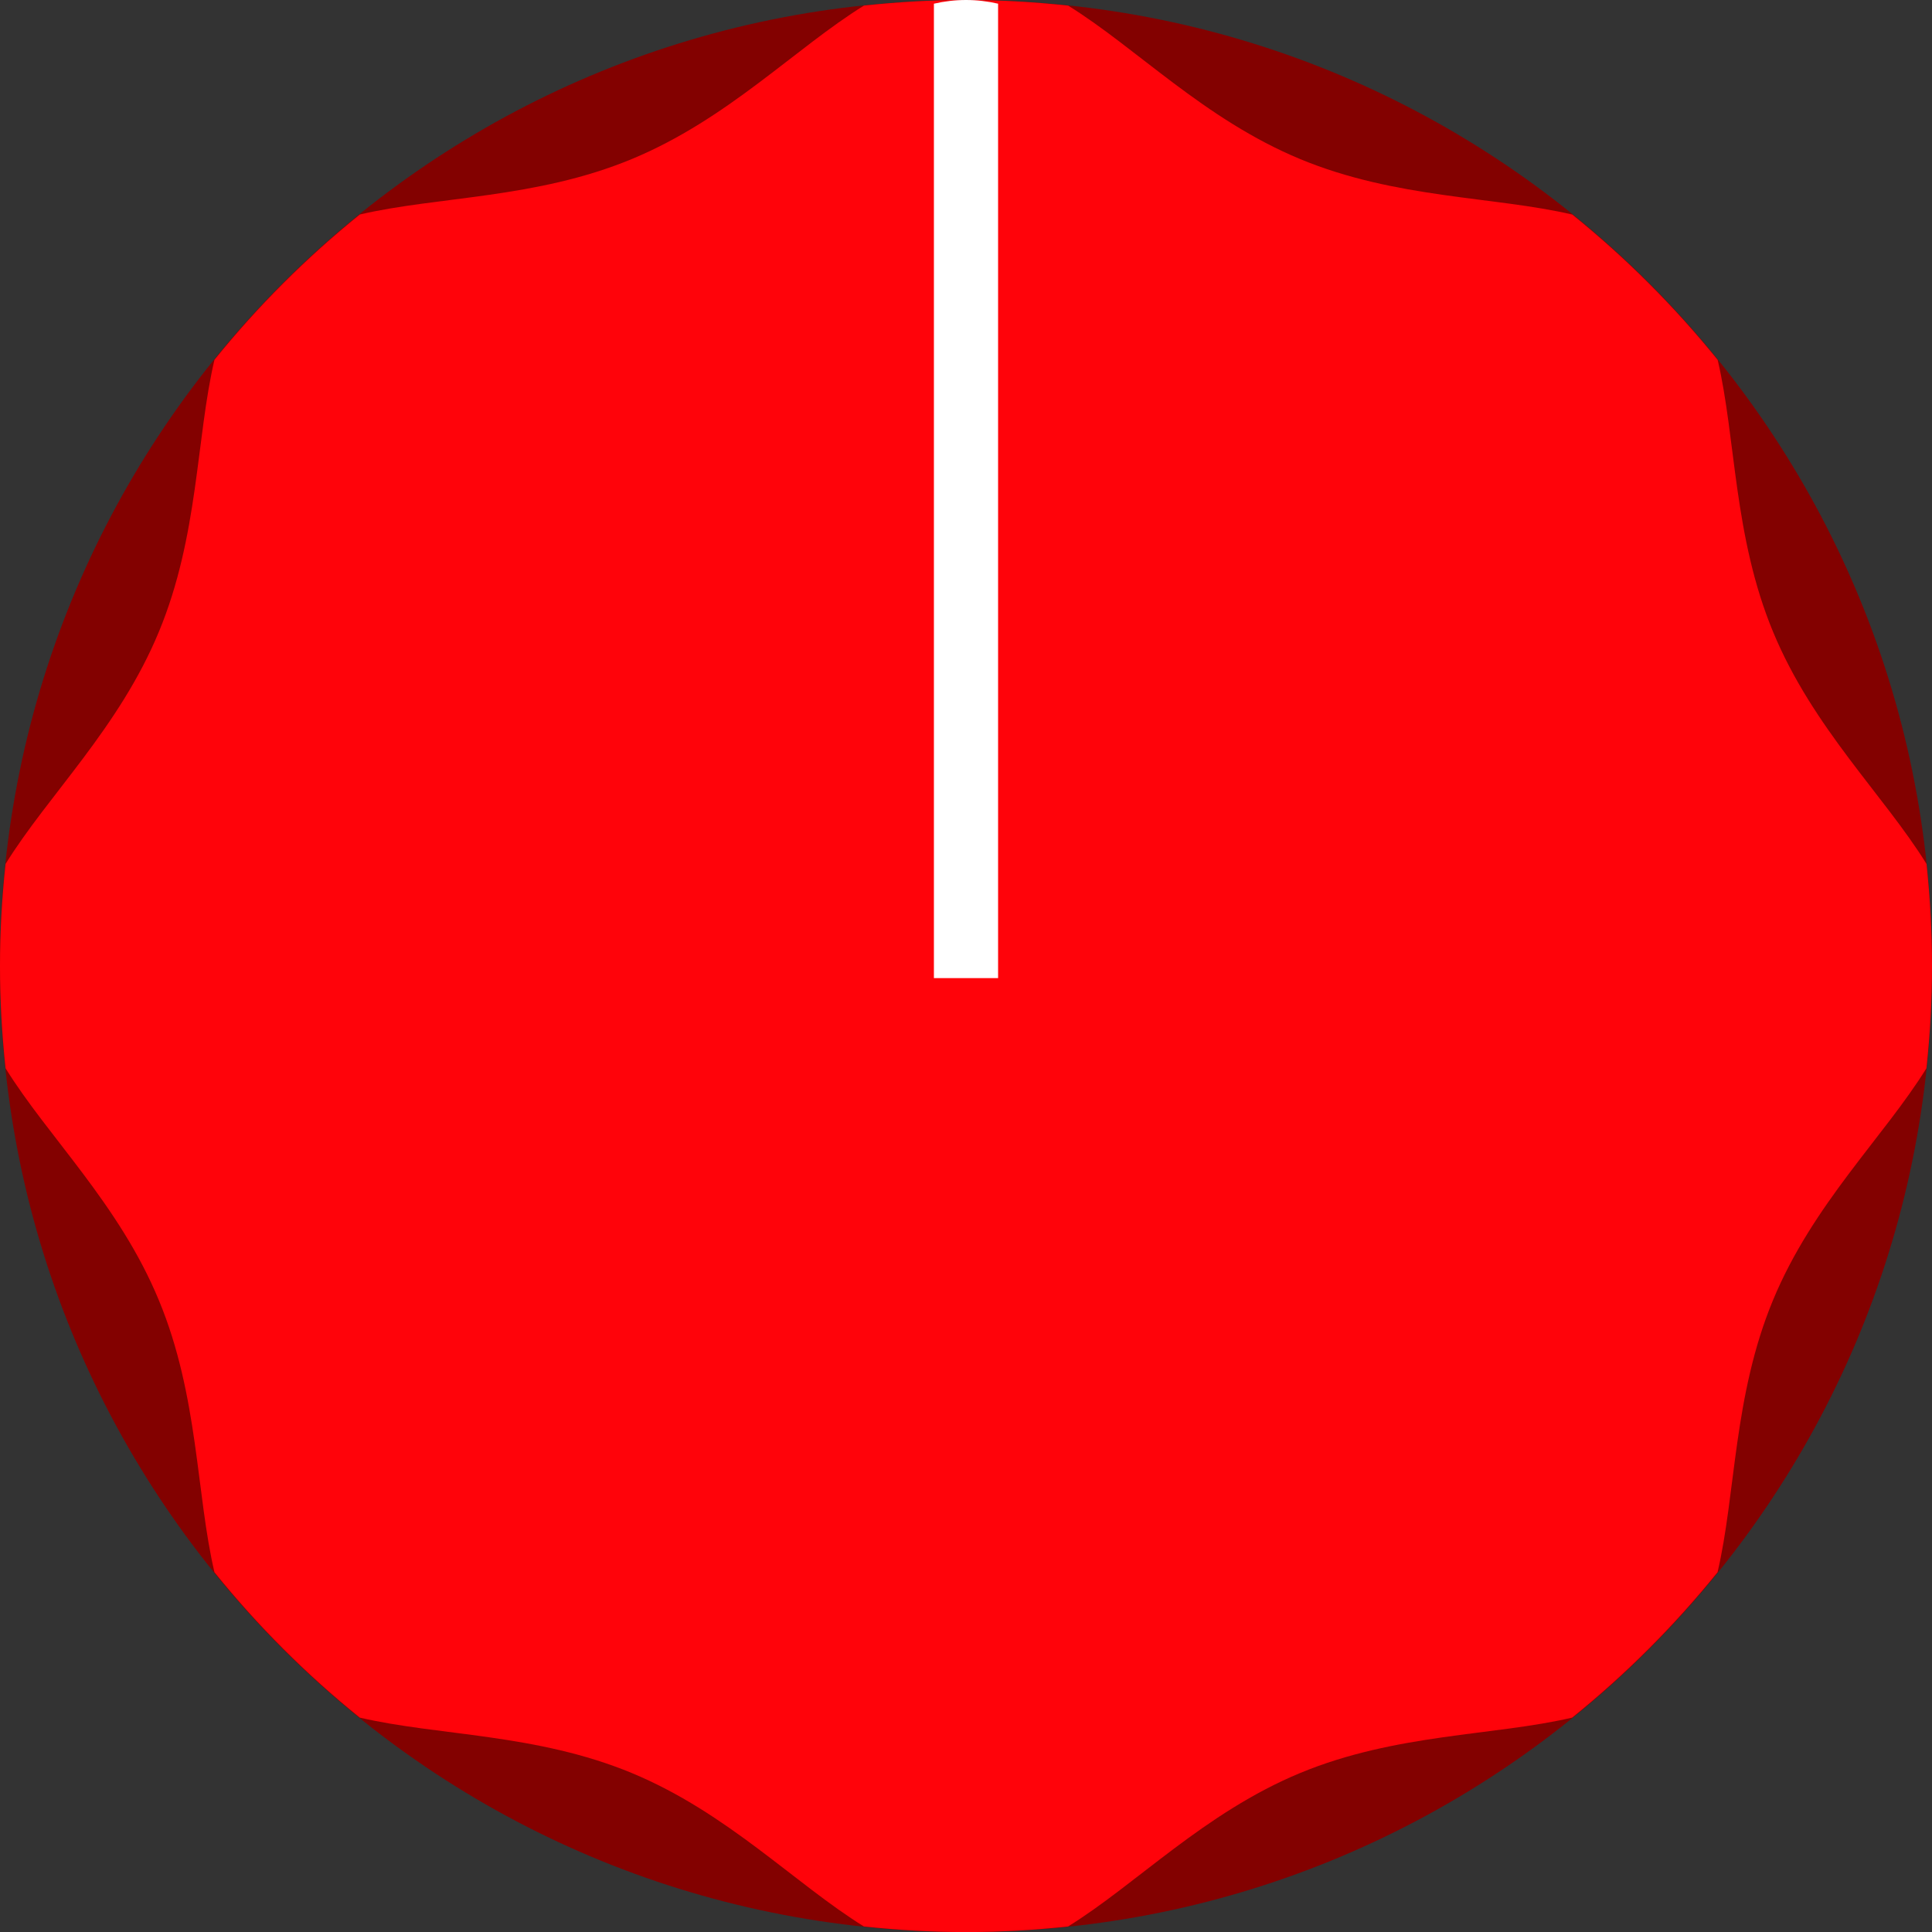 <?xml version="1.0" encoding="utf-8"?>
<!-- Generator: Adobe Illustrator 16.0.0, SVG Export Plug-In . SVG Version: 6.00 Build 0)  -->
<!DOCTYPE svg PUBLIC "-//W3C//DTD SVG 1.1//EN" "http://www.w3.org/Graphics/SVG/1.1/DTD/svg11.dtd">
<svg version="1.1" id="Layer_1" xmlns="http://www.w3.org/2000/svg" xmlns:xlink="http://www.w3.org/1999/xlink" x="0px" y="0px"
	 width="36px" height="36.002px" viewBox="0 0 36 36.002" enable-background="new 0 0 36 36.002" xml:space="preserve">
<rect x="0" y="0" width="36" height="36.002" fill="#333333" stroke="none"/>
<path fill="#830100" d="M36,18.001c0,9.941-8.059,18-18,18s-18-8.059-18-18c0-9.94,8.059-18,18-18S36,8.061,36,18.001"/>
<path fill-rule="evenodd" clip-rule="evenodd" fill="#FF030A" d="M35.898,16.099c-0.79-1.278-2.12-2.537-2.86-4.327
	c-0.739-1.783-0.69-3.608-1.032-5.066c-0.806-0.997-1.711-1.902-2.709-2.708c-1.459-0.341-3.282-0.293-5.068-1.033
	c-1.79-0.742-3.048-2.069-4.325-2.86C19.278,0.038,18.644,0,18.001,0c-0.644,0-1.278,0.038-1.902,0.104
	c-1.279,0.791-2.537,2.118-4.327,2.86c-1.784,0.74-3.607,0.692-5.067,1.033C5.707,4.803,4.801,5.708,3.996,6.705
	c-0.342,1.458-0.294,3.283-1.035,5.066c-0.739,1.79-2.068,3.049-2.857,4.327C0.037,16.724,0,17.358,0,18.001
	s0.037,1.278,0.104,1.905c0.789,1.276,2.118,2.534,2.857,4.324c0.741,1.784,0.693,3.609,1.035,5.066
	c0.805,0.998,1.711,1.904,2.708,2.709c1.46,0.342,3.283,0.293,5.067,1.032c1.79,0.743,3.048,2.07,4.327,2.86
	c0.624,0.065,1.259,0.104,1.902,0.104c0.643,0,1.277-0.038,1.902-0.104c1.277-0.79,2.535-2.117,4.325-2.86
	c1.786-0.739,3.609-0.69,5.068-1.032c0.998-0.805,1.903-1.711,2.709-2.709c0.342-1.457,0.293-3.282,1.032-5.066
	c0.74-1.79,2.07-3.048,2.86-4.324C35.963,19.279,36,18.644,36,18.001S35.963,16.724,35.898,16.099"/>
<path fill-rule="evenodd" clip-rule="evenodd" fill="#FFFFFF" d="M18.599,0.069C18.403,0.024,18.205,0,18.001,0
	c-0.206,0-0.404,0.024-0.599,0.069v18.157h1.196V0.069z"/>
</svg>
